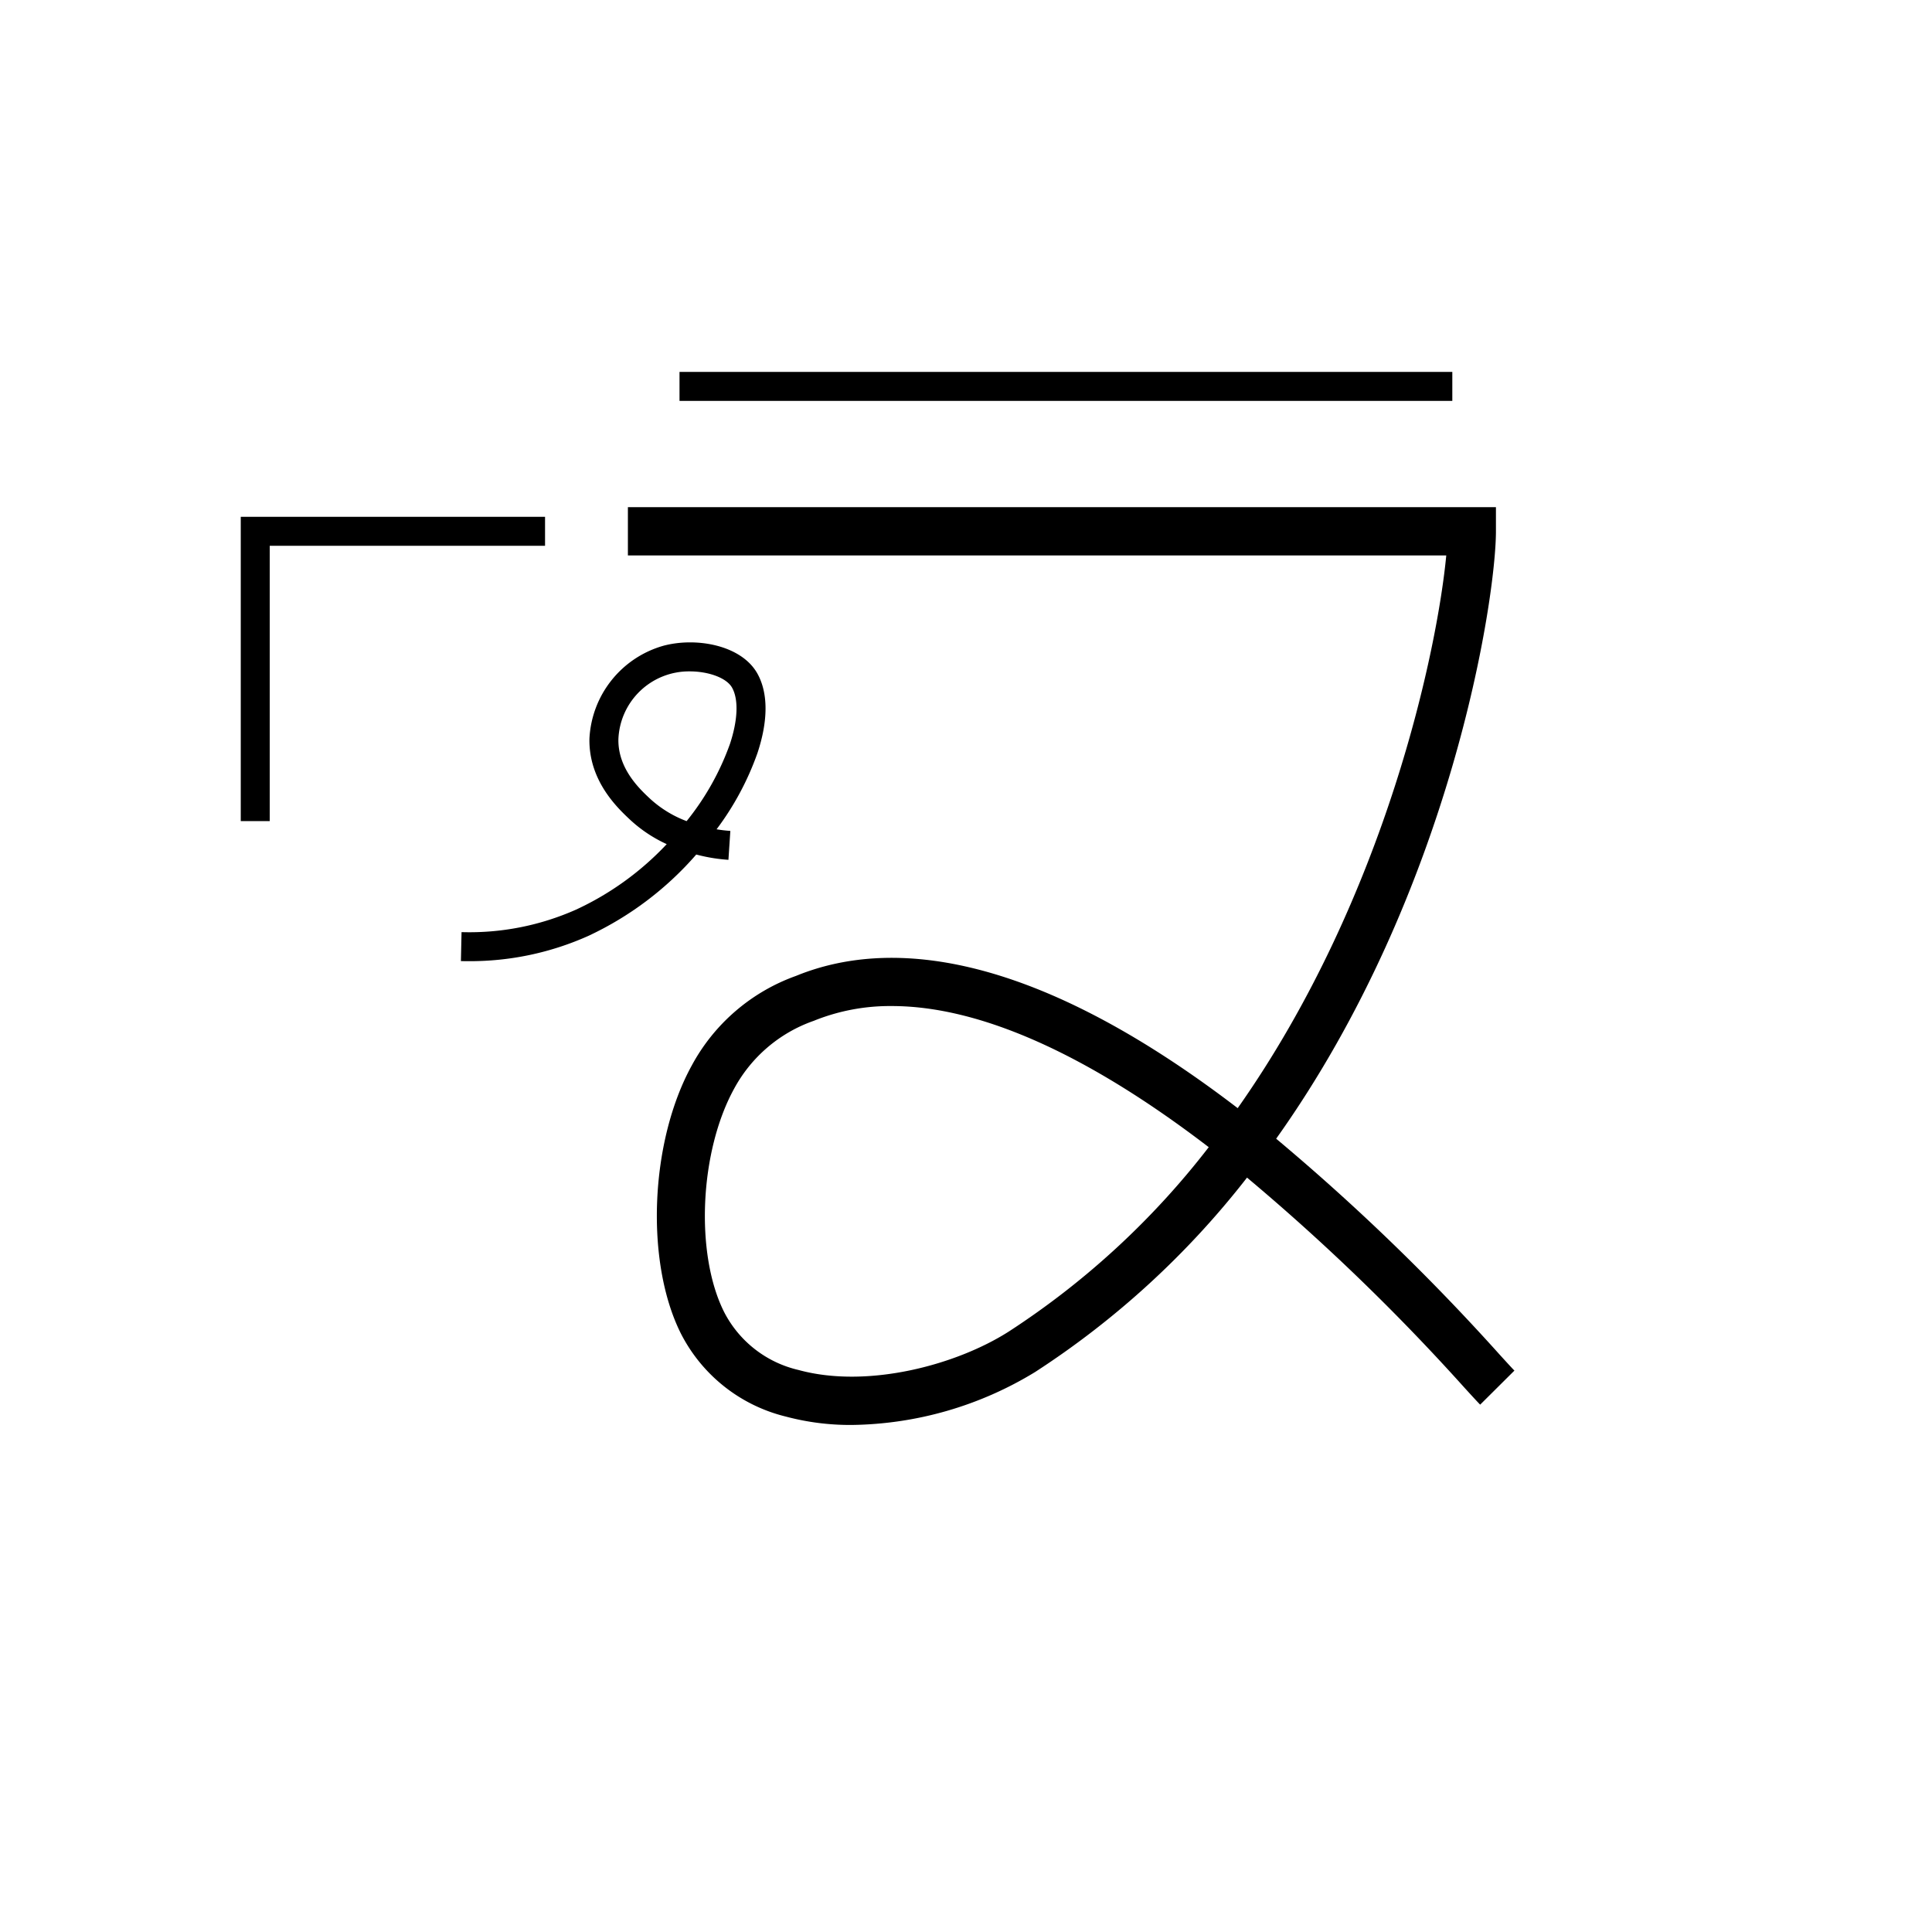 <svg data-name="Hekalqilotontli 5" xmlns="http://www.w3.org/2000/svg" viewBox="0 0 200 200"><title>tl</title><polygon points="27.923 85 24.923 85 24.923 53.5 56.423 53.5 56.423 56.5 27.923 56.5 27.923 85"/><rect x="70.343" y="38.5" width="80" height="3"/><path d="M88.174,147.511a25.865,25.865,0,0,1-6.829-.869,16.617,16.617,0,0,1-10.852-8.579c-3.727-7.419-3.222-19.879,1.126-27.777a19.857,19.857,0,0,1,10.769-9.256l.242-.097c9.027-3.583,23.56-3.013,45.496,13.782C143.604,92.737,148.827,66.92,149.716,57.5H65v-5h89.859V55c0,6.858-4.521,37.269-22.751,62.878a226.114,226.114,0,0,1,23.161,22.38c.718.786,1.226,1.347,1.503,1.625l-3.545,3.525c-.304-.306-.865-.918-1.652-1.782a221.553,221.553,0,0,0-22.483-21.721,89.329,89.329,0,0,1-21.94,20.128A37.261,37.261,0,0,1,88.174,147.511Zm4.145-43.365a21.055,21.055,0,0,0-7.83,1.429l-.25.101a14.991,14.991,0,0,0-8.24,7.021c-3.586,6.516-4.062,17.104-1.039,23.121a11.597,11.597,0,0,0,7.706,6.003c7.153,1.958,16.375-.527,21.788-3.996a83.652,83.652,0,0,0,20.674-19.069C112.557,109.125,101.428,104.146,92.319,104.146Z"/><path d="M48.458,99.5q-.372,0-.745-.008l.066-2.999a27.166,27.166,0,0,0,11.862-2.333,30.299,30.299,0,0,0,9.377-6.775,14.316,14.316,0,0,1-3.771-2.507c-1.292-1.208-4.317-4.037-4.229-8.422a10.547,10.547,0,0,1,7.65-9.606c3.405-.915,8.101-.07,9.744,2.892,1.115,2.012,1.115,4.856-.003,8.224a29.512,29.512,0,0,1-4.229,7.882c.472.079.948.135,1.425.167l-.198,2.993a17.402,17.402,0,0,1-2.996-.463c-.095-.023-.208-.051-.336-.083a33.655,33.655,0,0,1-11.2,8.435A29.95,29.95,0,0,1,48.458,99.5ZM71.395,69.501a7.311,7.311,0,0,0-7.378,7.013c-.061,3.048,2.195,5.158,3.279,6.171a11.648,11.648,0,0,0,3.782,2.318A27.403,27.403,0,0,0,75.562,77.019c.822-2.478.905-4.601.226-5.825C75.216,70.162,73.327,69.501,71.395,69.501Z"/></svg>